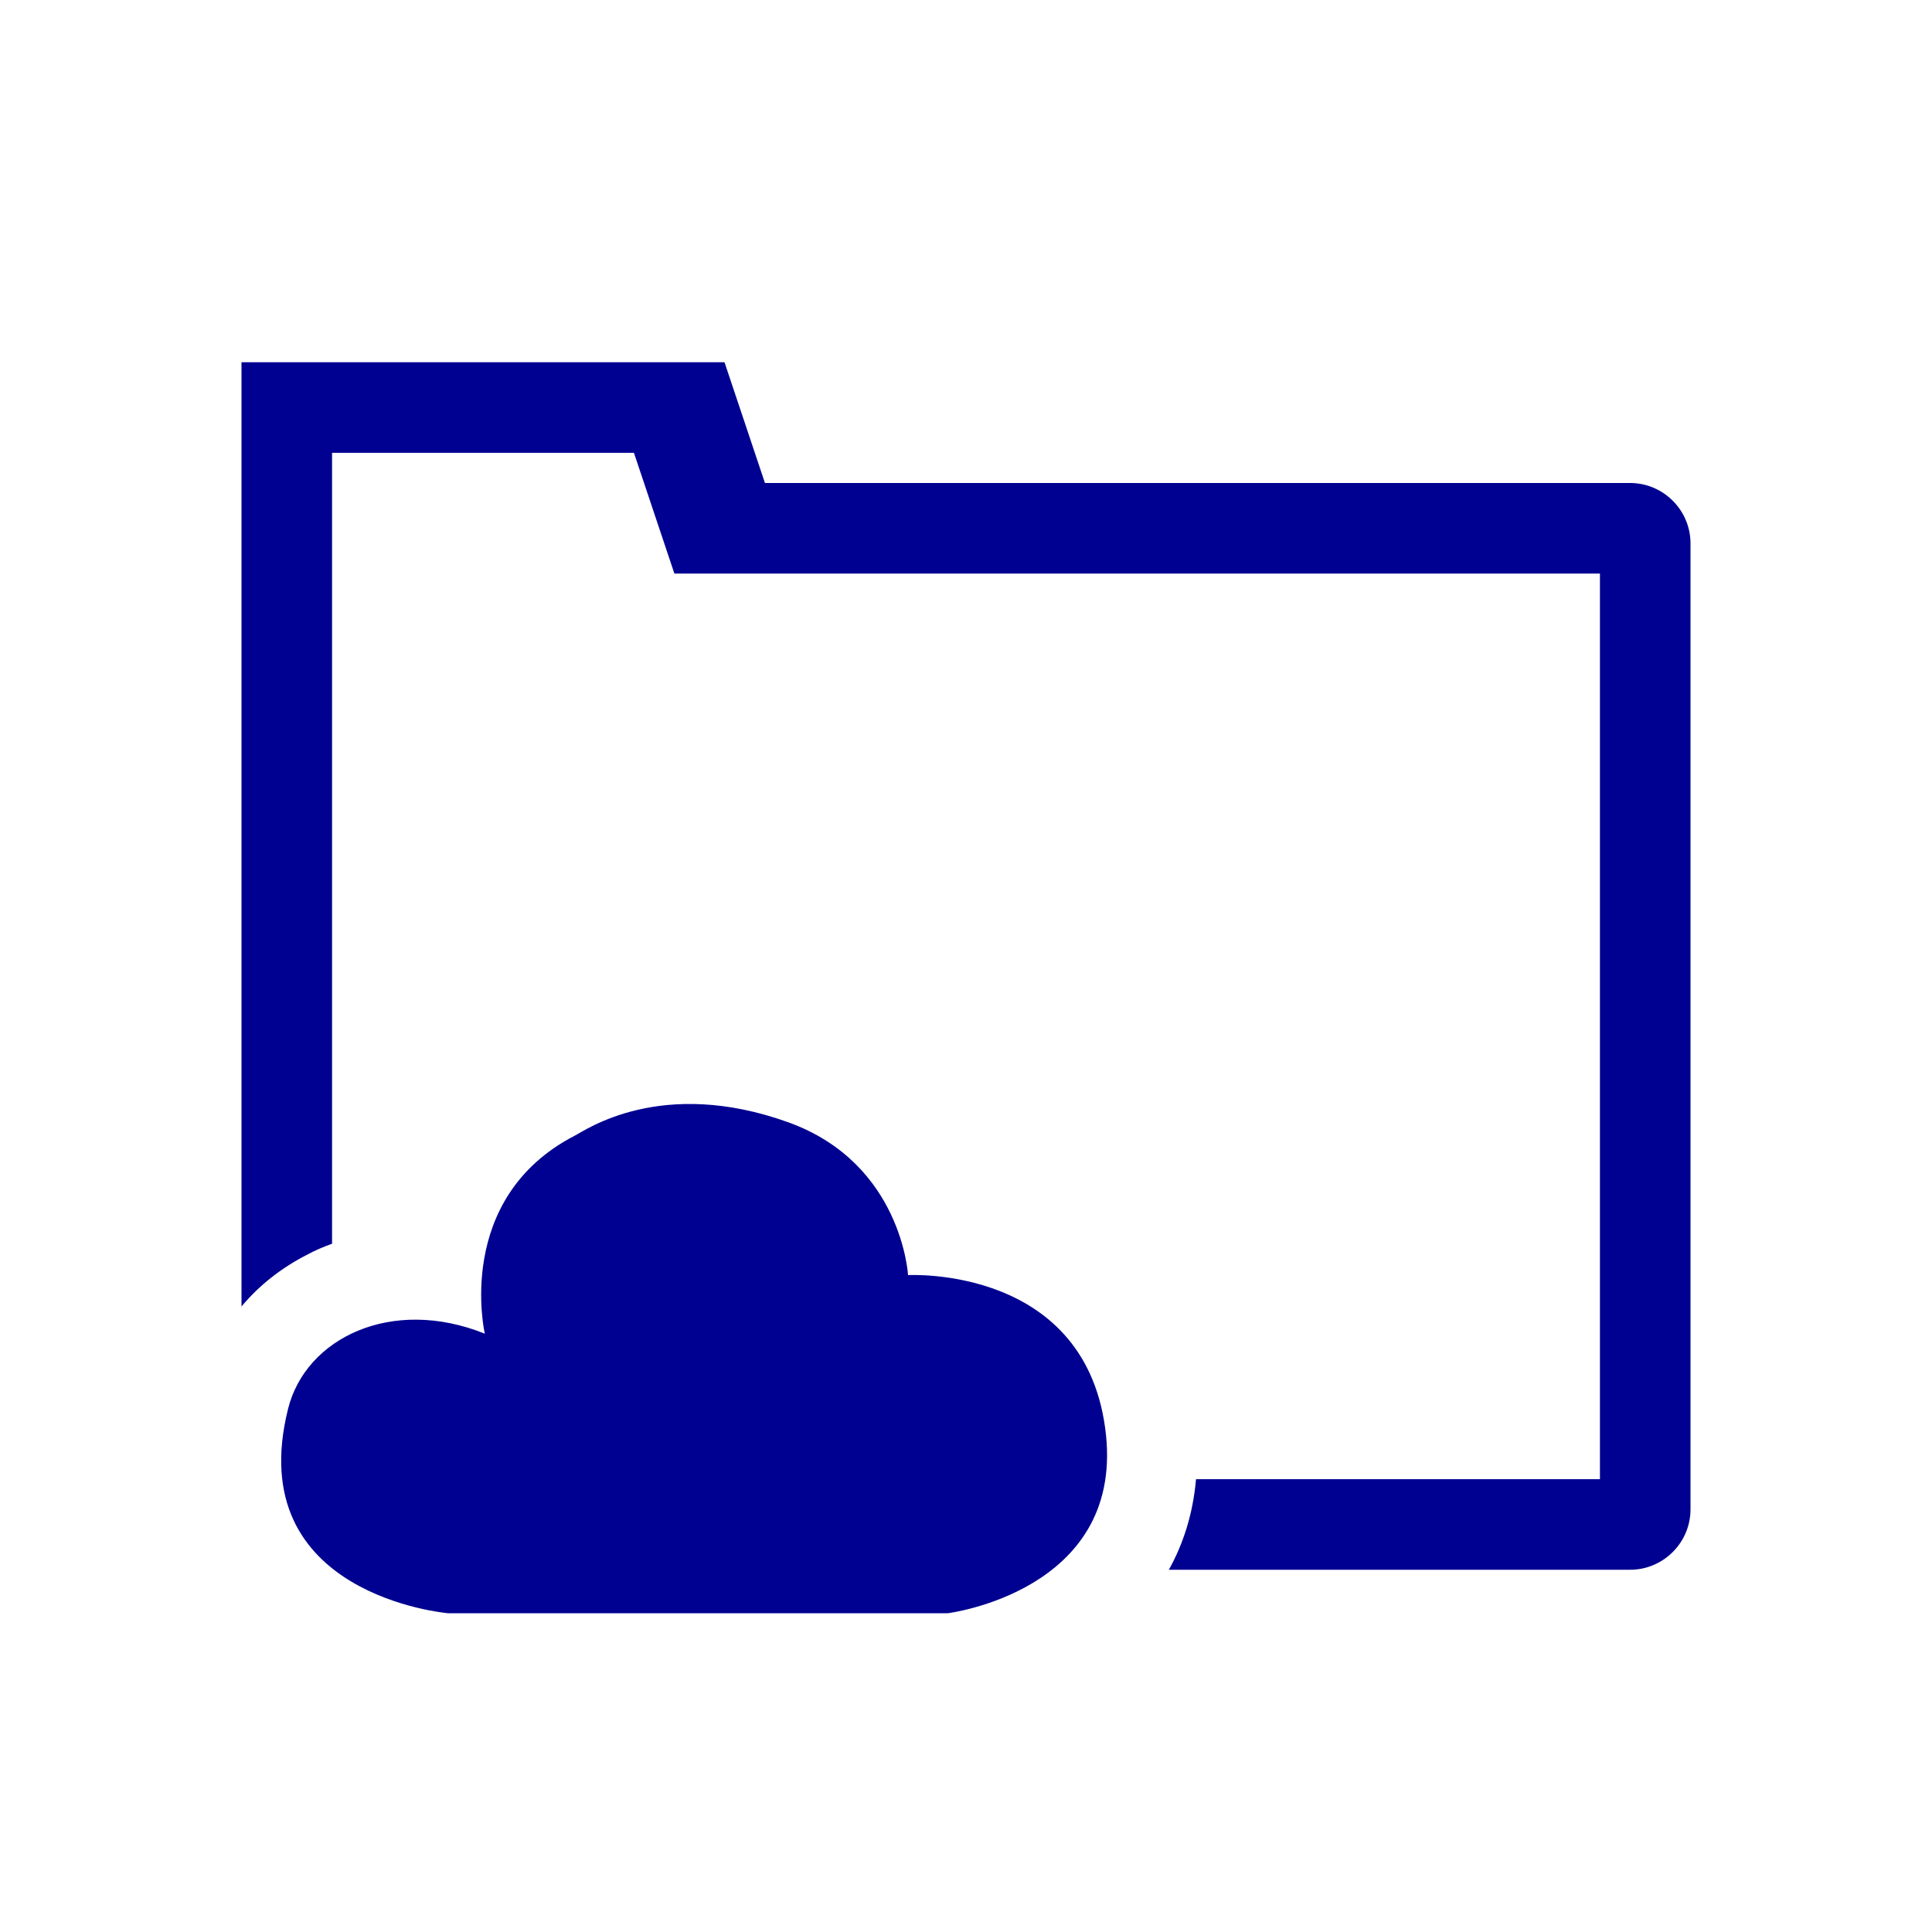 <?xml version="1.0" encoding="utf-8"?>
<!-- Generator: Adobe Illustrator 26.4.1, SVG Export Plug-In . SVG Version: 6.00 Build 0)  -->
<svg version="1.1" id="Layer_1" xmlns="http://www.w3.org/2000/svg" xmlns:xlink="http://www.w3.org/1999/xlink" x="0px" y="0px"
	 viewBox="0 0 320 320" style="enable-background:new 0 0 320 320;" xml:space="preserve">
<style type="text/css">
	.st0{clip-path:url(#SVGID_00000111175959172607463740000014282656031222854547_);fill:#000091;}
</style>
<g>
	<g>
		<defs>
			<rect id="SVGID_1_" width="320" height="320"/>
		</defs>
		<clipPath id="SVGID_00000073688397496892756550000010346370676684989314_">
			<use xlink:href="#SVGID_1_"  style="overflow:visible;"/>
		</clipPath>
		<path style="clip-path:url(#SVGID_00000073688397496892756550000010346370676684989314_);fill:#000091;" d="M47.7,233.4
			c-7.7,30.9,26.5,33.8,26.5,33.8H157c0,0,28.8-3.6,26.2-29.4c-2.9-28.3-32.8-26.6-32.8-26.6s-1-18.5-19.8-25.3
			c-21.1-7.6-33.6,1.3-35.4,2.2c-20.1,10.4-14.9,32.8-14.9,32.8C64.9,214.7,50.6,221.6,47.7,233.4 M280,250V90c0-5.5-4.5-10-10-10
			H126.7L120,60H40v30v126.4c2.9-3.5,6.6-6.4,10.9-8.6c1.3-0.7,2.7-1.3,4.1-1.8V105V75h50l6.7,20H265v150h-66.9
			c-0.5,5.7-2.1,10.7-4.5,15H270C275.5,260,280,255.5,280,250"/>
	</g>
</g>
</svg>
